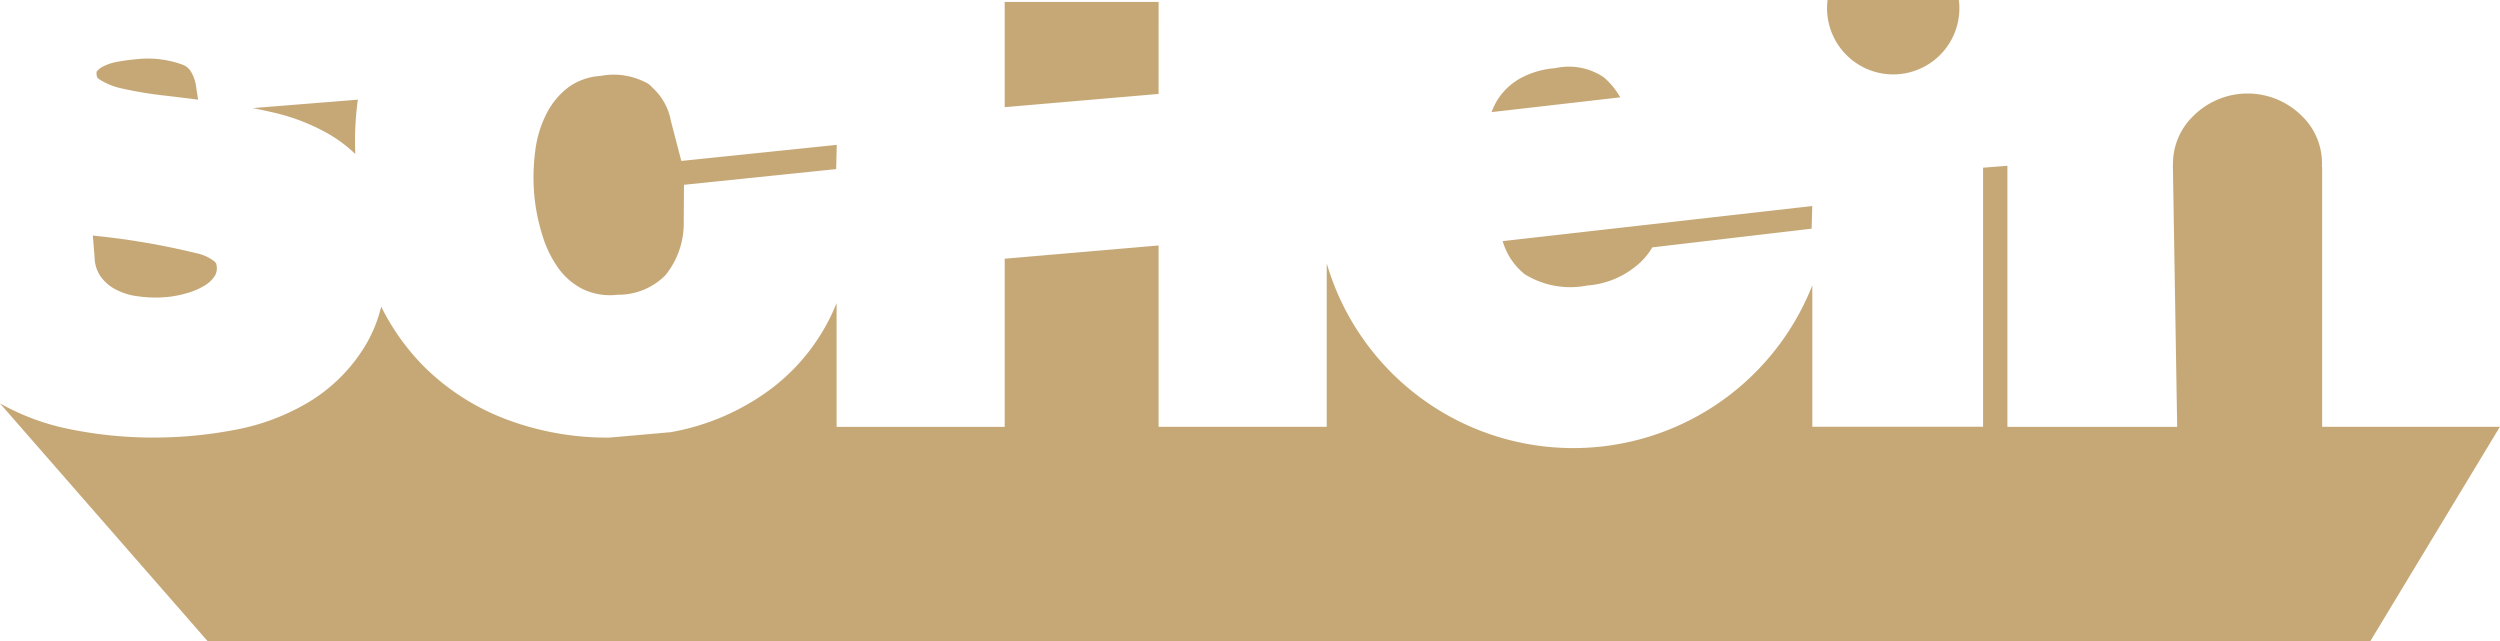 <svg xmlns="http://www.w3.org/2000/svg" width="106.889" height="27.425" viewBox="0 0 106.889 27.425">
  <g id="Schein_Logo_-_green" data-name="Schein Logo - green" transform="translate(818 -1714)">
    <path id="Path_10" data-name="Path 10" d="M30.267,118.5a16.343,16.343,0,0,0,1.818.3q.7.081,1.418.174l-.084-.531a1.664,1.664,0,0,0-.243-.7.706.706,0,0,0-.338-.265,4.326,4.326,0,0,0-1.964-.235,8.41,8.41,0,0,0-.843.114,2.218,2.218,0,0,0-.6.2.783.783,0,0,0-.269.218.473.473,0,0,0,0,.14c.031.143,0,.085.106.183A2.922,2.922,0,0,0,30.267,118.5Zm8.8,1.93a5.91,5.91,0,0,1,1.155.868,13.149,13.149,0,0,1,.109-2.325l-4.493.361q.45.089.9.193A8.718,8.718,0,0,1,39.071,120.433Zm-8.2,6.941a5.174,5.174,0,0,0,1.233.045h0l.035,0a4.729,4.729,0,0,0,.9-.174,2.937,2.937,0,0,0,.775-.34,1.313,1.313,0,0,0,.418-.414.636.636,0,0,0,.065-.416c-.017-.1-.009-.094-.1-.188a1.861,1.861,0,0,0-.753-.343,31.844,31.844,0,0,0-4.332-.746L29,124.78l.078.966a1.467,1.467,0,0,0,.246.774v0a1.828,1.828,0,0,0,.6.54A2.828,2.828,0,0,0,30.867,127.374Zm62.744-9.349a2.674,2.674,0,0,0-2.093-.394,3.656,3.656,0,0,0-1.547.467,2.814,2.814,0,0,0-.865.81,2.738,2.738,0,0,0-.3.6l5.5-.631A3.2,3.2,0,0,0,93.611,118.025Zm-.725,8.895.031,0a3.719,3.719,0,0,0,2.029-.8,2.9,2.9,0,0,0,.73-.828l6.813-.8.026-.968-13.236,1.5a2.821,2.821,0,0,0,.938,1.413h0A3.7,3.7,0,0,0,92.886,126.92ZM74.568,114.794H67.987v4.5l6.58-.566Zm-23.119,12.52a2.828,2.828,0,0,0,2.036-.839,3.513,3.513,0,0,0,.779-2.125l.011-1.737,6.507-.671.026-1.037-6.647.688-.443-1.7a2.531,2.531,0,0,0-.79-1.432c-.106-.115-.151-.186-.607-.366a2.964,2.964,0,0,0-1.612-.137,2.618,2.618,0,0,0-1.361.474,3.267,3.267,0,0,0-.945,1.13,4.753,4.753,0,0,0-.485,1.583,8.812,8.812,0,0,0-.05,1.838,8.4,8.4,0,0,0,.34,1.749,4.875,4.875,0,0,0,.7,1.452,2.87,2.87,0,0,0,1.049.893A2.709,2.709,0,0,0,51.448,127.313Zm72.043-7.6a3.284,3.284,0,0,0-4.727,0,2.814,2.814,0,0,0-.826,2.016h-.006l.184,11.233h-7.258V121.8l-1.041.082v11.076h-7.3V126.91a10.984,10.984,0,0,1-20.762-.938v6.989H74.567v-7.754l-6.58.566v7.189H60.8v-5.292A8.605,8.605,0,0,1,58.1,131.26a10.079,10.079,0,0,1-4.408,1.932l-2.6.229a12.182,12.182,0,0,1-4.382-.768,10.008,10.008,0,0,1-3.47-2.189,9.826,9.826,0,0,1-1.911-2.642,5.962,5.962,0,0,1-.72,1.734,7.14,7.14,0,0,1-2.377,2.348,9.543,9.543,0,0,1-3.2,1.194,18.374,18.374,0,0,1-3.437.322h0a17.827,17.827,0,0,1-3.5-.342,10.14,10.14,0,0,1-3.068-1.121l8.89,10.178h92.452l5.547-9.176h-7.6V121.853h-.011A2.814,2.814,0,0,0,123.492,119.712Z" transform="translate(-843.031 1599.288)" fill="#c6a877"/>
    <path id="Path_11" data-name="Path 11" d="M161.749,114.651a2.829,2.829,0,1,0,5.614,0Z" transform="translate(-901.61 1599.349)" fill="#c6a877"/>
  </g>
</svg>
